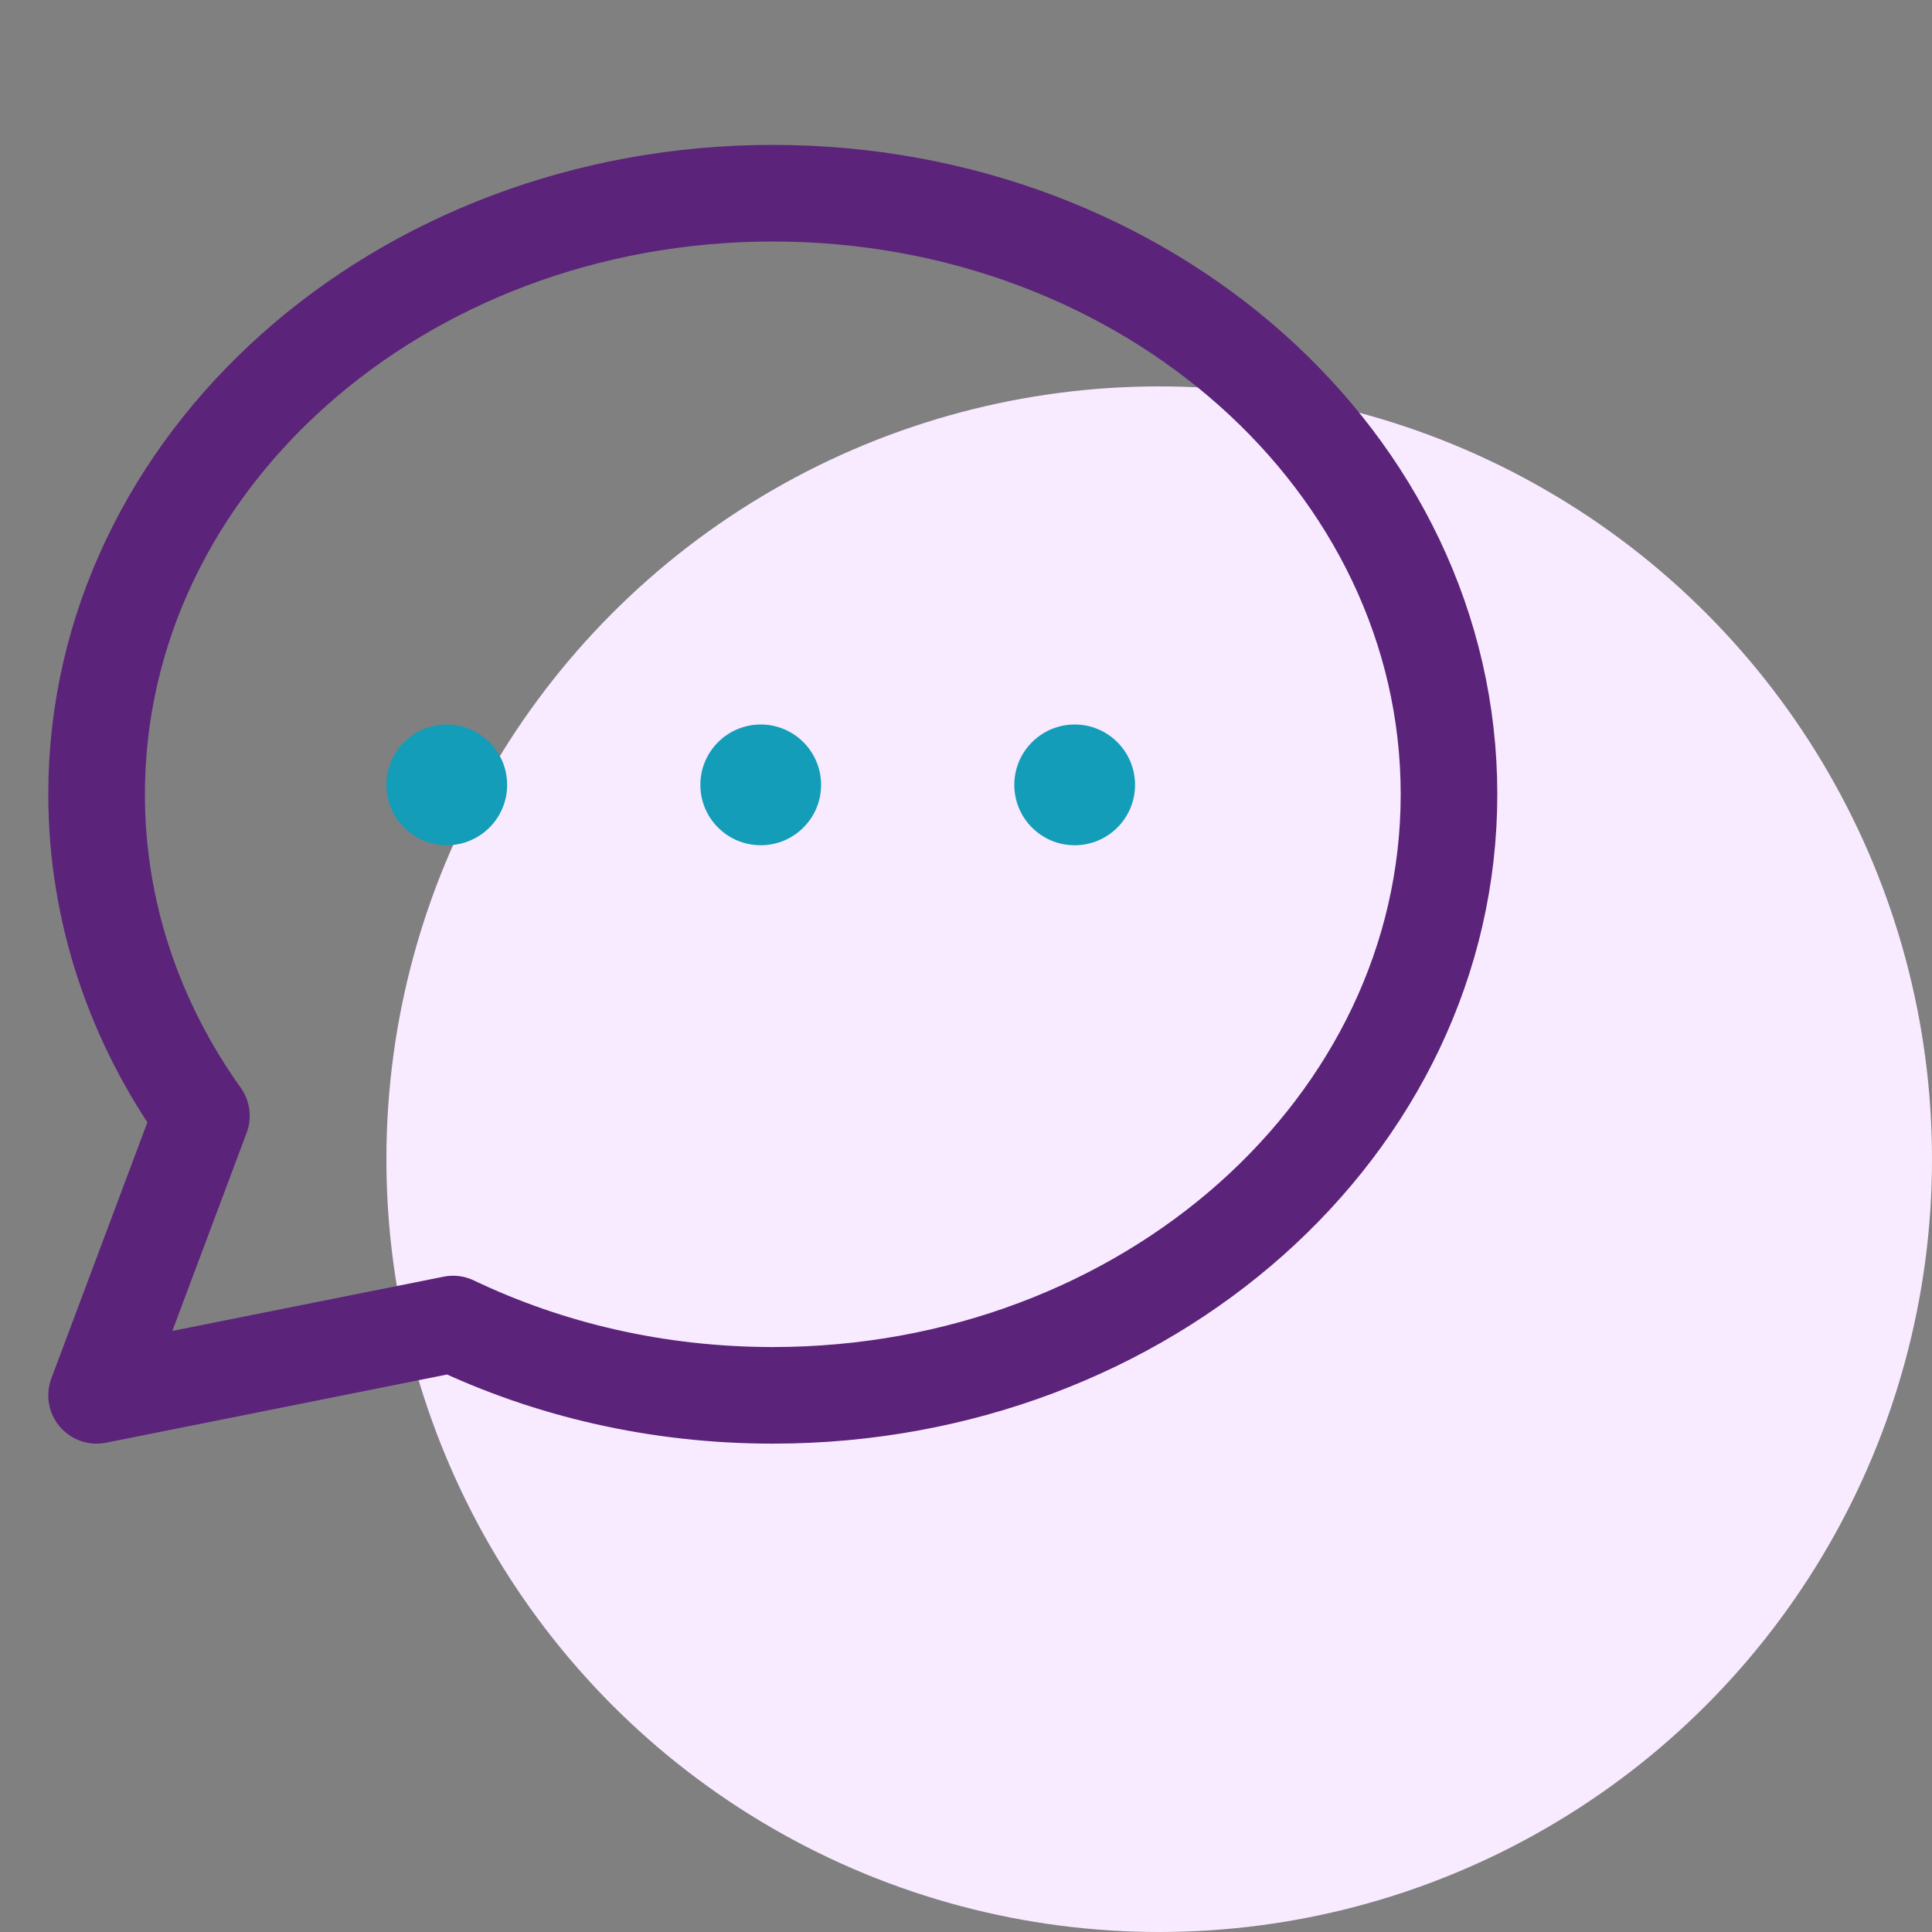 <?xml version="1.0" encoding="UTF-8"?> <svg xmlns="http://www.w3.org/2000/svg" width="40" height="40" viewBox="0 0 40 40" fill="none"><rect x="0" y="0" width="40" height="40" fill="#808080" stroke="none"/><circle cx="24" cy="24" r="16" fill="#F8EBFF"></circle><path d="M16 28.889C23.732 28.889 30 23.317 30 16.444C30 9.572 23.732 4 16 4C8.268 4 2 9.572 2 16.444C2 18.893 2.796 21.177 4.17 23.102L2 28.889L9.381 27.413C11.352 28.355 13.606 28.889 16 28.889Z" stroke="#5B2379" stroke-width="2" stroke-linecap="round" stroke-linejoin="round"></path><path d="M10.5 16.25C10.5 16.94 9.94 17.5 9.25 17.5C8.56 17.5 8 16.94 8 16.25C8 15.56 8.56 15 9.25 15C9.94 15 10.5 15.56 10.5 16.25Z" fill="#139DB8"></path><path d="M17 16.25C17 16.94 16.44 17.5 15.75 17.5C15.06 17.5 14.5 16.94 14.5 16.25C14.5 15.56 15.06 15 15.75 15C16.44 15 17 15.56 17 16.25Z" fill="#139DB8"></path><path d="M23.5 16.25C23.5 16.94 22.94 17.5 22.25 17.5C21.56 17.5 21 16.94 21 16.25C21 15.56 21.56 15 22.25 15C22.94 15 23.5 15.56 23.5 16.25Z" fill="#139DB8"></path></svg> 